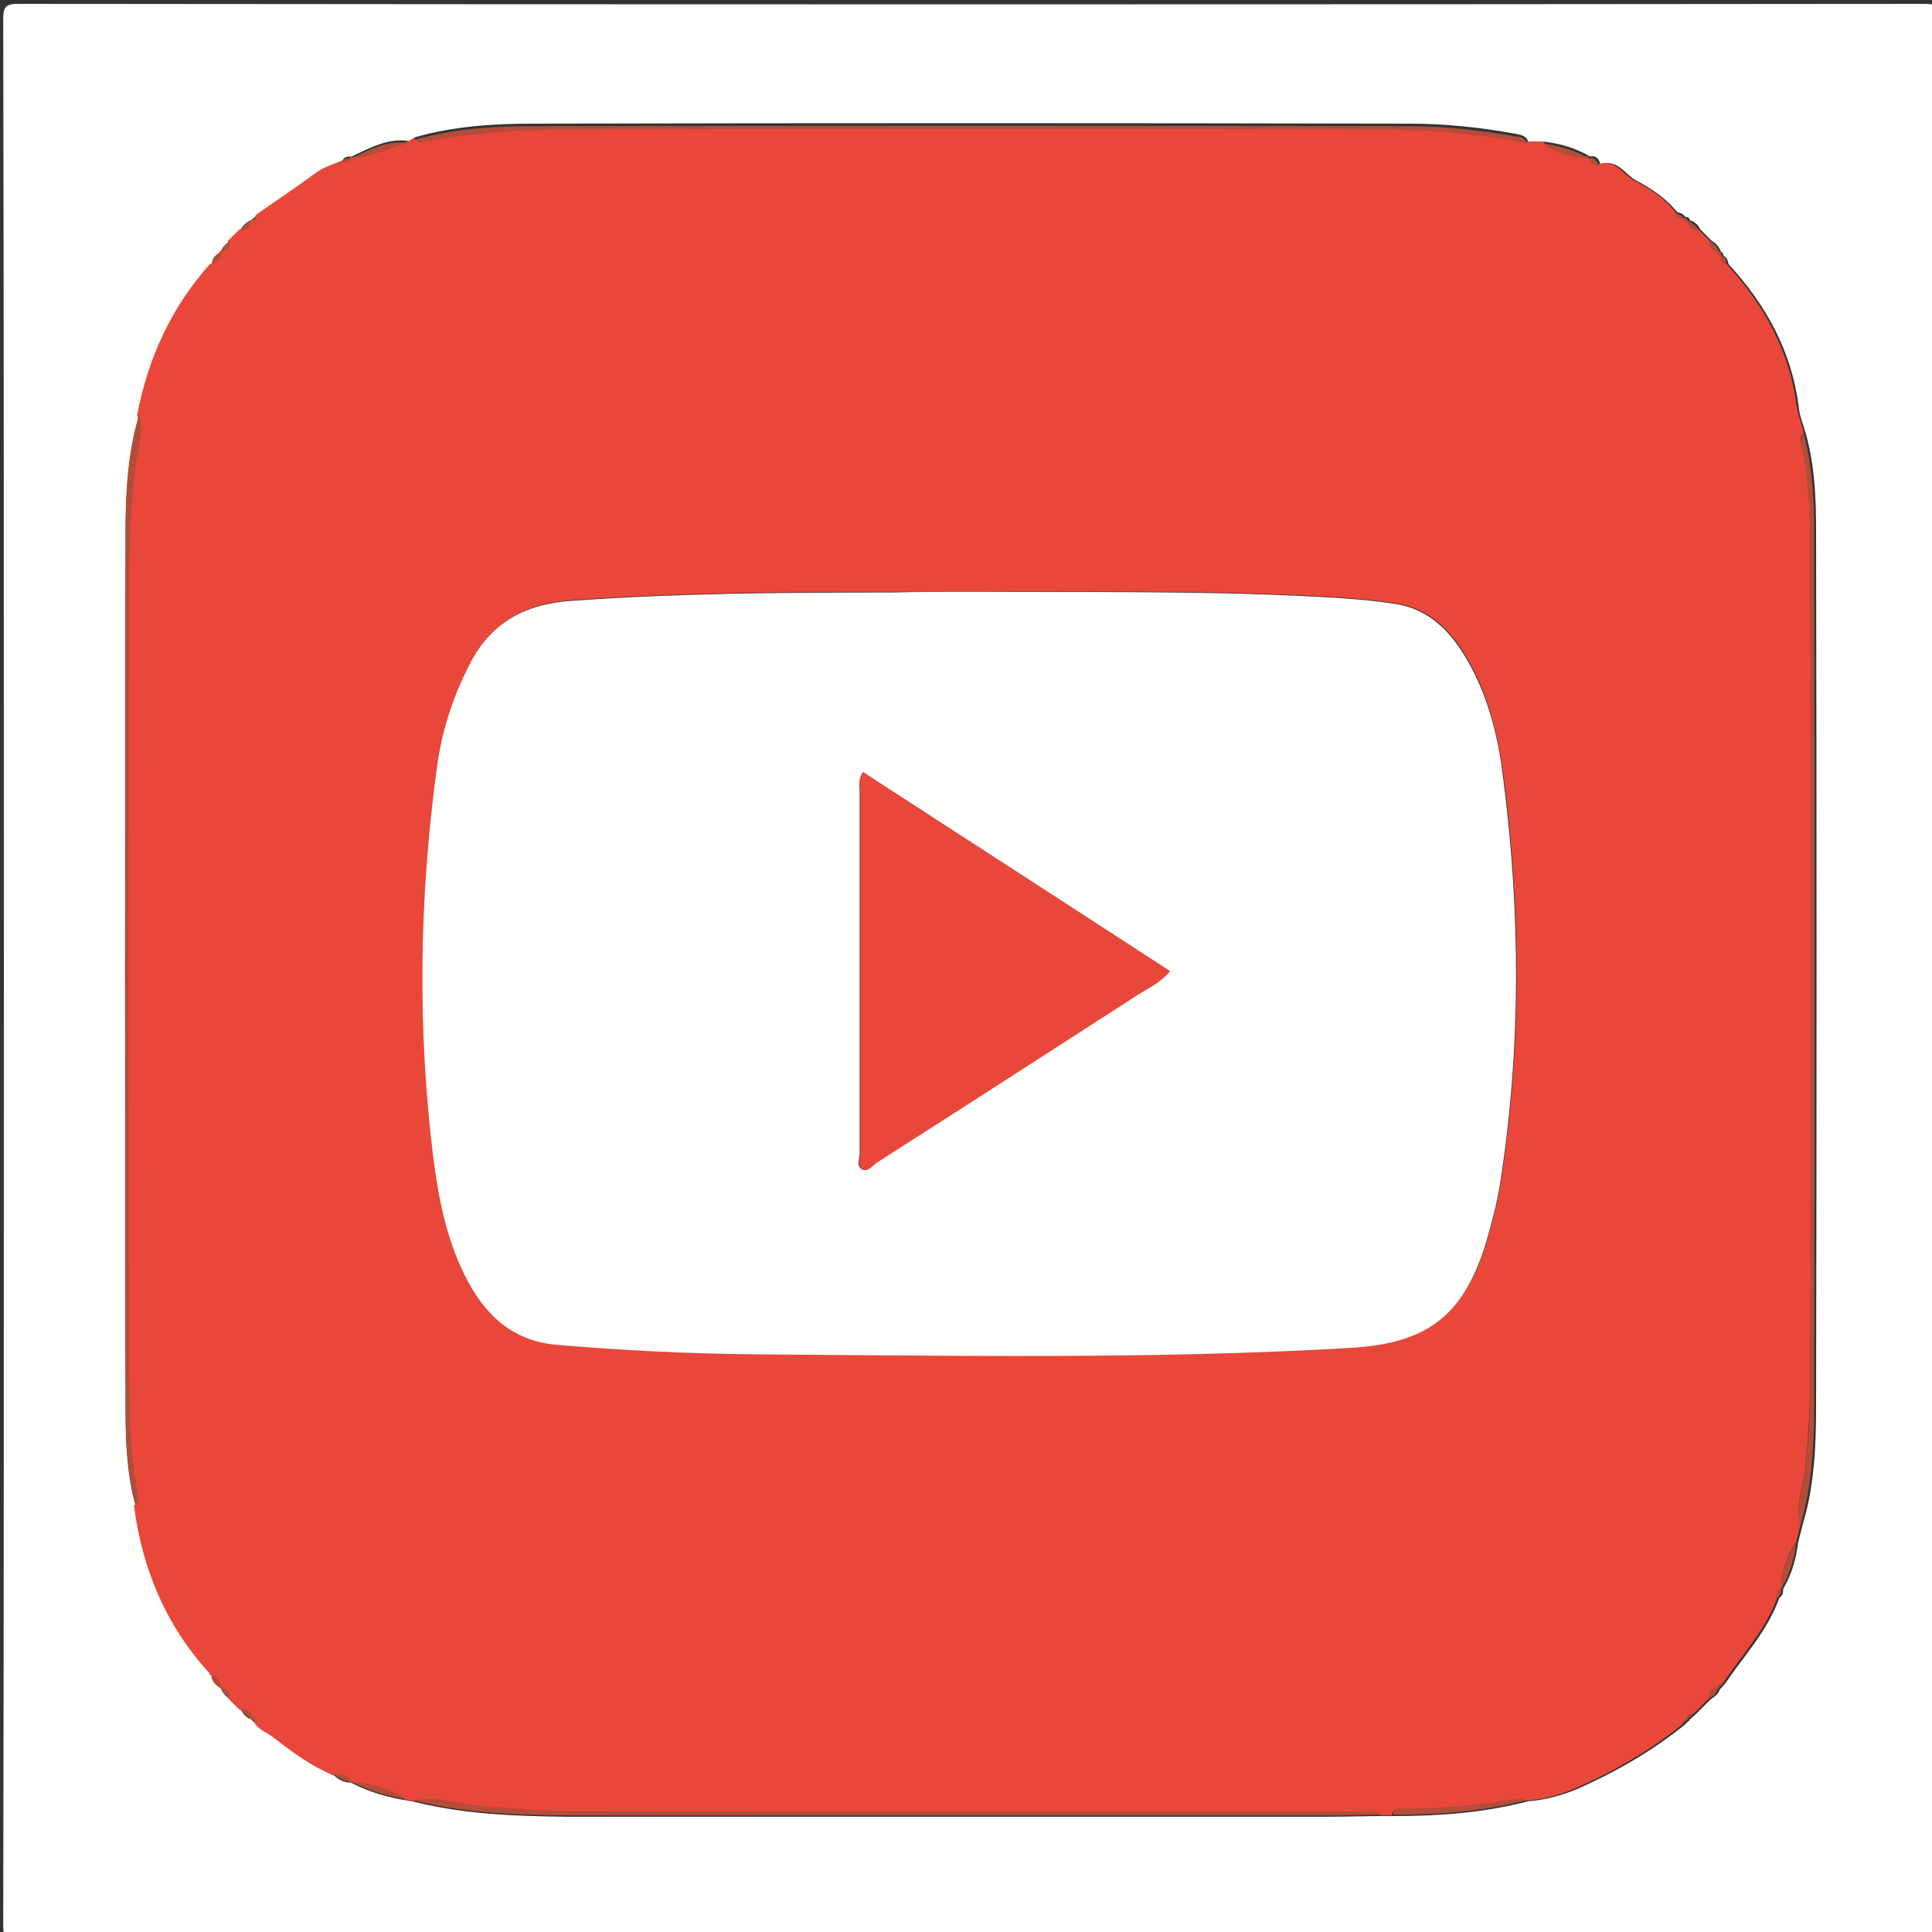 <?xml version="1.0" encoding="utf-8"?>
<!-- Generator: Adobe Illustrator 19.0.0, SVG Export Plug-In . SVG Version: 6.00 Build 0)  -->
<svg version="1.1" id="Layer_1" xmlns="http://www.w3.org/2000/svg" xmlns:xlink="http://www.w3.org/1999/xlink" x="0px" y="0px"
	 viewBox="0 0 300 300" style="enable-background:new 0 0 300 300;" xml:space="preserve">
<rect x="0" y="0" width="300" height="300" fill="#333333" stroke="none"/>
<style type="text/css">
	.st0{fill:#FFFFFE;}
	.st1{fill:#E9473A;}
	.st2{fill:#B34C39;}
</style>
<g id="XMLID_1_">
	<path id="XMLID_173_" class="st0" d="M0.6,150.9c0-49.3,0-98.6-0.1-147.9c0-2,0.4-2.4,2.4-2.4c98.6,0.1,197.3,0.1,295.9,0
		c2,0,2.4,0.4,2.4,2.4c-0.1,98.6-0.1,197.3,0,295.9c0,2-0.4,2.4-2.4,2.4c-98.6-0.1-197.3-0.1-295.9,0c-2,0-2.4-0.4-2.4-2.4
		C0.6,249.5,0.6,200.2,0.6,150.9z M36.9,36.3L36.9,36.3c-0.2,0.2-0.4,0.4-0.6,0.6l0,0c-0.2,0.2-0.4,0.4-0.6,0.6l0,0
		c-0.7,0.4-1.2,0.9-1.4,1.6l0.1,0c-0.8,0.4-1.4,1-1.5,2c-6,6.7-9.5,14.6-11.3,23.4c-1.7,5.9-2.1,12.1-2.1,18.2
		c-0.1,45.4-0.1,90.8,0,136.2c0,5,0.2,10.1,1.6,15.1c1.2,9.9,4.9,18.7,11.8,26.1l-0.1-0.1l0.1,0.1l0,0.1c0.1,1,0.8,1.5,1.5,2l-0.1,0
		c0.3,0.7,0.7,1.2,1.4,1.6c0,0,0,0,0,0c0.2,0.2,0.4,0.4,0.6,0.6c0,0,0,0,0,0c0.2,0.2,0.4,0.4,0.6,0.6c0,0,0,0,0,0
		c0.2,0.2,0.4,0.4,0.6,0.6l0,0c0.3,0.7,0.9,1.2,1.6,1.4c0,0-0.1,0-0.1,0c0.3,0.3,0.6,0.5,0.9,0.8c0.8,1,2,1.4,3,2.2
		c2.8,2.2,5.7,4.3,9,5.7c0.7,0.7,1.6,1.1,2.6,1.1l0,0c2.8,1.5,5.8,2.3,8.8,2.8c0.4,0.1,0.7,0.1,1.1,0.2c7.6,1.9,15.4,2.2,23.2,2.3
		c39.6,0,79.2,0,118.8,0c2.7,0,5.5-0.1,8.2-0.1c0.6,0,1.2,0,1.8,0c7,0,14-0.5,20.9-2.3c2.6-0.2,5.2-0.9,7.6-1.9
		c5.9-2.6,11.5-5.8,16.6-9.9c0.3-0.3,0.6-0.6,0.9-0.8l-0.1,0c0.3-0.3,0.7-0.6,1-0.9l0,0c0.2-0.2,0.4-0.4,0.6-0.6c0,0,0,0,0,0
		c0.2-0.2,0.4-0.4,0.6-0.6l0,0c0.2-0.2,0.4-0.4,0.6-0.6l0,0c0.2-0.2,0.4-0.4,0.6-0.6l0,0c0.7-0.4,1.2-0.9,1.4-1.6l0,0.1
		c0.3-0.3,0.5-0.6,0.8-0.9c2.9-4.3,6.6-8.2,8.4-13.3c0.5-0.3,0.6-0.8,0.6-1.4l0,0c1.3-2.2,2-4.6,2.3-7.1c0.2-0.9,0.5-1.9,0.7-2.8
		c1.8-5.9,2.1-12.1,2.1-18.2c0.1-45.4,0.1-90.8,0-136.2c0-5-0.2-10.1-1.6-15.1c-0.4-1.4-1-2.8-1.1-4.2c-1.1-8.6-5.1-15.8-10.9-22.1
		c-0.1-0.5-0.2-1-0.8-1.3l0,0.1c0.1-0.4-0.2-0.7-0.5-0.8l0.1,0c-0.3-0.7-0.7-1.2-1.4-1.6c0,0,0,0,0,0c-0.2-0.2-0.4-0.4-0.6-0.6
		c0,0,0,0,0,0c-0.2-0.2-0.4-0.4-0.6-0.6c0,0,0,0,0,0c-0.2-0.2-0.4-0.4-0.6-0.6l0,0c-0.3-0.7-0.9-1.2-1.6-1.4l0,0
		c-0.1-0.4-0.3-0.6-0.8-0.5l0.1,0c-0.3-0.4-0.7-0.7-1.2-0.7c-1.7-2.1-4-3.7-6.3-4.9c-1.8-0.9-3-3.5-5.7-2.6
		c-0.2-0.8-0.6-1.4-1.6-1.2l0,0c-2.2-1.3-4.6-2-7.1-2.3c-0.8,0-1.7,0-2.5,0c-0.3-0.9-1-1-1.8-1.2c-5.5-1-11-1.6-16.6-1.6
		c-45.4-0.1-90.8-0.1-136.2,0c-6.1,0-12.3,0.4-18.2,2.1c-0.3,0.2-0.7,0.4-1,0.6c-3.3-0.5-6.1,1.1-8.9,2.4l0,0c-0.5,0-1.1,0-1.4,0.6
		c-1.3,0.6-2.7,1-3.9,1.9c-3.1,2.3-6.2,4.4-9.4,6.6c-0.3,0.3-0.6,0.5-0.9,0.8l0,0c-0.7,0.3-1.2,0.7-1.6,1.4c0,0,0,0,0,0
		C37.3,35.9,37.1,36.1,36.9,36.3z"/>
	<path id="XMLID_170_" class="st1" d="M268.1,41c5.8,6.3,9.8,13.5,10.9,22.1c0.2,1.4,0.8,2.8,1.1,4.2c-0.6,0.4-0.6,0.9-0.4,1.5
		c1.4,6.2,1.4,12.6,1.4,18.8c0.2,41.9,0.2,83.9,0,125.8c0,4.9-0.3,9.9-0.8,14.8c-0.3,2.8-1.6,5.6-0.7,8.5c-0.2,0.9-0.5,1.9-0.7,2.8
		c-1.5,2.1-2.2,4.5-2.3,7.1c0,0,0,0,0,0c-0.7,0.3-0.6,0.8-0.6,1.4c-1.8,5.1-5.5,8.9-8.4,13.3c-0.5,0.1-0.9,0.2-0.8,0.9
		c0,0,0-0.1,0-0.1c-1.1,0-1.4,0.7-1.4,1.6c0,0,0,0,0,0c-0.2,0.2-0.4,0.4-0.6,0.6c0,0,0,0,0,0c-0.2,0.2-0.4,0.4-0.6,0.6c0,0,0,0,0,0
		c-0.2,0.2-0.4,0.4-0.6,0.6c0,0,0,0,0,0c-0.2,0.2-0.4,0.4-0.6,0.6c0,0,0,0,0,0c-0.6,0-1,0.1-1,0.9c0,0,0.1,0,0.1,0
		c-0.7-0.1-0.8,0.4-0.9,0.8c-5.1,4.1-10.7,7.3-16.6,9.9c-2.4,1-4.9,1.7-7.6,1.9c-0.5-0.1-1-0.3-1.4-0.2c-6,0.9-11.9,1.6-18,1.5
		c-0.7,0-1.4,0.1-1.5,1c-0.6,0-1.2,0-1.8,0c-1-0.9-2.2-0.5-3.4-0.5c-41,0-81.9,0-122.9-0.1c-4.9,0-9.9-0.4-14.8-0.9
		c-3-0.3-6-1.5-9.1-0.7c-0.4-0.1-0.7-0.1-1.1-0.2c-2.7-1.7-5.7-2.5-8.8-2.8c0,0,0,0,0,0c-0.5-1.3-1.5-1.3-2.6-1.1
		c-3.3-1.4-6.2-3.5-9-5.7c-1-0.8-2.2-1.2-3-2.2c-0.1-0.5-0.2-0.9-0.9-0.8c0,0,0.1,0,0.1,0c0-1.1-0.7-1.4-1.6-1.4c0,0,0,0,0,0
		c-0.2-0.2-0.4-0.4-0.6-0.6c0,0,0,0,0,0c-0.2-0.2-0.4-0.4-0.6-0.6c0,0,0,0,0,0c-0.2-0.2-0.4-0.4-0.6-0.6c0,0,0,0,0,0
		c0-0.9-0.3-1.6-1.4-1.6c0,0,0.1,0,0.1,0c0-1-0.4-1.8-1.5-2c0,0,0-0.1,0-0.1c0,0,0-0.1,0-0.1c-6.8-7.4-10.5-16.2-11.8-26.1
		c0.6-0.4,0.6-0.9,0.4-1.5c-1.4-6.2-1.4-12.6-1.4-18.8c-0.2-41.9-0.2-83.9,0-125.8c0-4.7,0.3-9.5,0.8-14.2c0.3-3,1.5-6,0.7-9.1
		c1.7-8.8,5.3-16.7,11.3-23.4c1.1-0.2,1.5-1,1.5-2c0,0-0.1,0-0.1,0c1.1,0,1.4-0.7,1.4-1.6c0,0,0,0,0,0c0.2-0.2,0.4-0.4,0.6-0.6
		c0,0,0,0,0,0c0.2-0.2,0.4-0.4,0.6-0.6c0,0,0,0,0,0c0.2-0.2,0.4-0.4,0.6-0.6c0,0,0,0,0,0c0.9,0,1.6-0.3,1.6-1.4c0,0,0,0,0,0
		c0.7,0.1,0.8-0.3,0.9-0.8c3.1-2.2,6.3-4.3,9.4-6.6c1.2-0.9,2.6-1.2,3.9-1.8c0.6,0.1,1.1,0.1,1.4-0.6c0,0,0,0,0,0
		c3.2-0.1,5.9-1.6,8.9-2.4c0.3-0.2,0.7-0.4,1-0.6c0.4,0.6,0.9,0.4,1.6,0.3c7.7-1.4,15.5-1.8,23.2-1.9c41.1-0.1,82.2-0.1,123.3,0
		c8.2,0,16.5,0.6,24.6,2.2c0.8,0,1.7,0,2.5,0c2.1,1.5,4.5,2.2,7.1,2.3c0,0,0,0,0,0c0.2,0.8,0.8,1.1,1.6,1.2c2.6-0.9,3.9,1.7,5.7,2.6
		c2.3,1.2,4.6,2.7,6.3,4.9c0.2,0.6,0.7,0.7,1.2,0.7c0,0-0.1,0-0.1,0c0.1,0.4,0.4,0.5,0.8,0.5c0,0,0,0,0,0c0,1.1,0.7,1.4,1.6,1.4
		c0,0,0,0,0,0c0.2,0.2,0.4,0.4,0.6,0.6c0,0,0,0,0,0c0.2,0.2,0.4,0.4,0.6,0.6c0,0,0,0,0,0c0.2,0.2,0.4,0.4,0.6,0.6c0,0,0,0,0,0
		c0,0.9,0.3,1.6,1.4,1.6c0,0-0.1,0-0.1,0c-0.1,0.4,0.1,0.7,0.5,0.8c0,0,0-0.1,0-0.1C267.2,40.4,267.4,40.8,268.1,41z M150.5,91.9
		c-4,0-8,0-12,0c-16.6,0-33.2,0.1-49.7,1.3c-7.2,0.5-12.6,3.4-15.9,10.1c-2.5,5.1-4.2,10.5-5,16.1c-2.6,20.1-3,40.2-0.5,60.4
		c0.8,6.2,2,12.4,4.8,18c2.9,5.9,7.1,10.2,14.1,10.9c10.3,1,20.6,1.5,31,1.5c30.8,0.2,61.7,0.8,92.5-1c12-0.7,17.6-5,21.1-16.5
		c0.9-3.1,1.7-6.2,2.2-9.4c3.2-20.9,3.1-41.8,0.4-62.7c-0.9-6.5-2.4-12.9-5.8-18.6c-2.5-4.2-5.8-7.5-10.8-8.3
		c-3.8-0.6-7.7-0.9-11.6-1.1C187,91.6,168.8,91.9,150.5,91.9z"/>
	<path id="XMLID_169_" class="st2" d="M237.1,22.3c-8.1-1.7-16.4-2.2-24.6-2.2c-41.1-0.1-82.2-0.1-123.3,0c-7.8,0-15.5,0.5-23.2,1.9
		c-0.6,0.1-1.1,0.3-1.6-0.3c5.9-1.7,12.1-2.1,18.2-2.1c45.4-0.1,90.8-0.1,136.2,0c5.5,0,11.1,0.6,16.6,1.6
		C236.2,21.2,236.8,21.4,237.1,22.3z"/>
	<path id="XMLID_168_" class="st2" d="M21.6,64.4c0.8,3.1-0.4,6.1-0.7,9.1c-0.5,4.7-0.8,9.5-0.8,14.2c-0.2,41.9-0.2,83.9,0,125.8
		c0,6.3,0.1,12.6,1.4,18.8c0.1,0.6,0.1,1.2-0.4,1.5c-1.3-4.9-1.6-10-1.6-15.1c-0.1-45.4-0.1-90.8,0-136.2
		C19.5,76.5,19.8,70.3,21.6,64.4z"/>
	<path id="XMLID_167_" class="st2" d="M279.6,236.8c-0.9-2.9,0.4-5.7,0.7-8.5c0.6-4.9,0.8-9.9,0.8-14.8c0.2-41.9,0.2-83.9,0-125.8
		c0-6.3-0.1-12.6-1.4-18.8c-0.1-0.6-0.1-1.2,0.4-1.5c1.3,4.9,1.6,10,1.6,15.1c0.1,45.4,0.1,90.8,0,136.2
		C281.7,224.7,281.3,230.9,279.6,236.8z"/>
	<path id="XMLID_166_" class="st2" d="M64.4,279.6c3.1-0.8,6.1,0.4,9.1,0.7c4.9,0.4,9.9,0.9,14.8,0.9c41,0.1,81.9,0.1,122.9,0.1
		c1.1,0,2.4-0.4,3.4,0.5c-2.7,0-5.5,0.1-8.2,0.1c-39.6,0-79.2,0-118.8,0C79.8,281.8,72,281.5,64.4,279.6z"/>
	<path id="XMLID_165_" class="st2" d="M216.3,281.8c0.1-0.9,0.7-1.1,1.5-1c6,0.2,12-0.6,18-1.5c0.5-0.1,1,0.2,1.4,0.2
		C230.3,281.3,223.3,281.8,216.3,281.8z"/>
	<path id="XMLID_164_" class="st2" d="M63.4,22.2c-3,0.8-5.8,2.2-8.9,2.4C57.3,23.3,60.1,21.7,63.4,22.2z"/>
	<path id="XMLID_163_" class="st2" d="M54.5,276.6c3.1,0.4,6.1,1.1,8.8,2.8C60.2,278.9,57.2,278.1,54.5,276.6z"/>
	<path id="XMLID_162_" class="st2" d="M246.7,24.6c-2.6-0.1-5-0.8-7.1-2.3C242.1,22.6,244.5,23.3,246.7,24.6z"/>
	<path id="XMLID_161_" class="st2" d="M276.6,246.7c0.1-2.6,0.8-5,2.3-7.1C278.6,242.1,277.9,244.5,276.6,246.7z"/>
	<path id="XMLID_160_" class="st2" d="M32.8,260.2c1.1,0.2,1.5,0.9,1.5,2C33.6,261.7,32.9,261.2,32.8,260.2z"/>
	<path id="XMLID_159_" class="st2" d="M34.4,39c-0.1,1-0.4,1.8-1.5,2C32.9,40,33.6,39.5,34.4,39z"/>
	<path id="XMLID_158_" class="st2" d="M51.9,275.5c1.1-0.1,2.1-0.1,2.6,1.1C53.5,276.6,52.6,276.2,51.9,275.5z"/>
	<path id="XMLID_157_" class="st2" d="M248.3,25.8c-0.7-0.2-1.4-0.4-1.6-1.2C247.6,24.4,248,25,248.3,25.8z"/>
	<path id="XMLID_156_" class="st2" d="M261.4,33.9c-0.6,0-1,0-1.2-0.7C260.8,33.2,261.1,33.5,261.4,33.9z"/>
	<path id="XMLID_155_" class="st2" d="M34.3,262.1c1.1,0,1.4,0.6,1.4,1.6C35.1,263.4,34.6,262.8,34.3,262.1z"/>
	<path id="XMLID_154_" class="st2" d="M265.4,263.7c0-0.9,0.3-1.6,1.4-1.6C266.6,262.8,266.1,263.4,265.4,263.7z"/>
	<path id="XMLID_153_" class="st2" d="M39,34.3c0,1.1-0.6,1.4-1.6,1.4C37.8,35.1,38.3,34.6,39,34.3z"/>
	<path id="XMLID_152_" class="st2" d="M37.5,265.4c0.9,0,1.6,0.3,1.6,1.4C38.3,266.6,37.8,266.1,37.5,265.4z"/>
	<path id="XMLID_151_" class="st2" d="M266.9,39c-1.1,0-1.4-0.6-1.4-1.6C266.1,37.8,266.6,38.3,266.9,39z"/>
	<path id="XMLID_150_" class="st2" d="M268.1,41c-0.7-0.1-0.9-0.6-0.8-1.3C267.9,39.9,268,40.4,268.1,41z"/>
	<path id="XMLID_149_" class="st2" d="M263.7,35.7c-0.9,0-1.6-0.3-1.6-1.4C262.8,34.6,263.4,35.1,263.7,35.7z"/>
	<path id="XMLID_148_" class="st2" d="M35.7,37.5c0,0.9-0.3,1.6-1.4,1.6C34.6,38.3,35.1,37.8,35.7,37.5z"/>
	<path id="XMLID_147_" class="st2" d="M39.9,33.5c-0.1,0.5-0.2,0.9-0.9,0.8C39.3,34.1,39.6,33.8,39.9,33.5z"/>
	<path id="XMLID_146_" class="st2" d="M54.5,24.6c-0.3,0.7-0.8,0.6-1.4,0.6C53.4,24.6,53.9,24.5,54.5,24.6z"/>
	<path id="XMLID_145_" class="st2" d="M266.8,262.2c-0.1-0.7,0.3-0.8,0.8-0.9C267.4,261.6,267.1,261.9,266.8,262.2z"/>
	<path id="XMLID_144_" class="st2" d="M276,248c-0.1-0.6-0.1-1.1,0.6-1.4C276.6,247.2,276.6,247.7,276,248z"/>
	<path id="XMLID_143_" class="st2" d="M262.1,266.9c0-0.7,0.4-0.8,1-0.9C262.8,266.3,262.4,266.6,262.1,266.9z"/>
	<path id="XMLID_142_" class="st2" d="M39,266.8c0.7-0.1,0.8,0.3,0.9,0.8C39.6,267.4,39.3,267.1,39,266.8z"/>
	<path id="XMLID_141_" class="st2" d="M261.3,267.7c0.1-0.5,0.2-1,0.9-0.8C261.9,267.1,261.6,267.4,261.3,267.7z"/>
	<path id="XMLID_140_" class="st2" d="M262.1,34.4c-0.4,0.1-0.7-0.1-0.8-0.5C261.8,33.7,262,34,262.1,34.4z"/>
	<polygon id="XMLID_139_" class="st2" points="32.8,260 32.8,260 32.7,259.9 	"/>
	<path id="XMLID_138_" class="st2" d="M267.3,39.8c-0.4-0.1-0.6-0.3-0.5-0.8C267.2,39.1,267.4,39.4,267.3,39.8z"/>
	<path id="XMLID_137_" class="st2" d="M265.5,37.5c-0.2-0.2-0.4-0.4-0.6-0.6C265,37.1,265.3,37.3,265.5,37.5z"/>
	<path id="XMLID_136_" class="st2" d="M36.3,36.9c-0.2,0.2-0.4,0.4-0.6,0.6C35.9,37.3,36.1,37.1,36.3,36.9z"/>
	<path id="XMLID_135_" class="st2" d="M35.7,263.7c0.2,0.2,0.4,0.4,0.6,0.6C36.1,264.1,35.9,263.9,35.7,263.7z"/>
	<path id="XMLID_134_" class="st2" d="M264.8,264.3c0.2-0.2,0.4-0.4,0.6-0.6C265.3,263.9,265,264.1,264.8,264.3z"/>
	<path id="XMLID_133_" class="st2" d="M264.9,36.9c-0.2-0.2-0.4-0.4-0.6-0.6C264.5,36.5,264.7,36.7,264.9,36.9z"/>
	<path id="XMLID_132_" class="st2" d="M264.3,264.9c0.2-0.2,0.4-0.4,0.6-0.6C264.7,264.5,264.5,264.7,264.3,264.9z"/>
	<path id="XMLID_131_" class="st2" d="M36.9,264.8c0.2,0.2,0.4,0.4,0.6,0.6C37.3,265.3,37.1,265,36.9,264.8z"/>
	<path id="XMLID_130_" class="st2" d="M263.7,265.5c0.2-0.2,0.4-0.4,0.6-0.6C264.1,265,263.9,265.3,263.7,265.5z"/>
	<path id="XMLID_129_" class="st2" d="M263.1,266c0.2-0.2,0.4-0.4,0.6-0.6C263.5,265.6,263.3,265.8,263.1,266z"/>
	<path id="XMLID_128_" class="st2" d="M36.9,36.3c-0.2,0.2-0.4,0.4-0.6,0.6C36.5,36.7,36.7,36.5,36.9,36.3z"/>
	<path id="XMLID_127_" class="st2" d="M264.3,36.3c-0.2-0.2-0.4-0.4-0.6-0.6C263.9,35.9,264.1,36.1,264.3,36.3z"/>
	<path id="XMLID_126_" class="st2" d="M37.5,35.7c-0.2,0.2-0.4,0.4-0.6,0.6C37.1,36.1,37.3,35.9,37.5,35.7z"/>
	<path id="XMLID_125_" class="st2" d="M36.3,264.3c0.2,0.2,0.4,0.4,0.6,0.6C36.7,264.7,36.5,264.5,36.3,264.3z"/>
	<path id="XMLID_122_" class="st0" d="M150.5,91.9c18.3,0.1,36.5-0.2,54.7,0.8c3.9,0.2,7.8,0.5,11.6,1.1c5,0.8,8.3,4.1,10.8,8.3
		c3.4,5.7,5,12.1,5.8,18.6c2.7,20.9,2.8,41.8-0.4,62.7c-0.5,3.2-1.3,6.3-2.2,9.4c-3.5,11.5-9.1,15.8-21.1,16.5
		c-30.8,1.8-61.7,1.2-92.5,1c-10.3-0.1-20.7-0.6-31-1.5c-7-0.7-11.2-5-14.1-10.9c-2.8-5.7-4-11.8-4.8-18
		c-2.5-20.1-2.2-40.3,0.5-60.4c0.7-5.6,2.4-11,5-16.1c3.3-6.7,8.7-9.6,15.9-10.1c16.6-1.2,33.1-1.3,49.7-1.3
		C142.5,91.9,146.5,91.9,150.5,91.9z M134,119.9c-0.8,1.3-0.5,2.2-0.5,3.2c0,18.6,0,37.3,0,55.9c0,0.9-0.6,2.1,0.4,2.6
		c0.8,0.4,1.5-0.6,2.2-1.1c13.5-8.7,27.1-17.4,40.6-26.1c1.6-1,3.4-1.9,4.9-3.6C165.7,140.4,149.8,130.2,134,119.9z"/>
	<path id="XMLID_121_" class="st1" d="M134,119.9c15.9,10.3,31.7,20.5,47.7,30.9c-1.5,1.8-3.3,2.6-4.9,3.6
		c-13.5,8.7-27.1,17.5-40.6,26.1c-0.7,0.5-1.4,1.5-2.2,1.1c-1-0.5-0.4-1.7-0.4-2.6c0-18.6,0-37.3,0-55.9
		C133.5,122.1,133.2,121.1,134,119.9z"/>
</g>
</svg>
